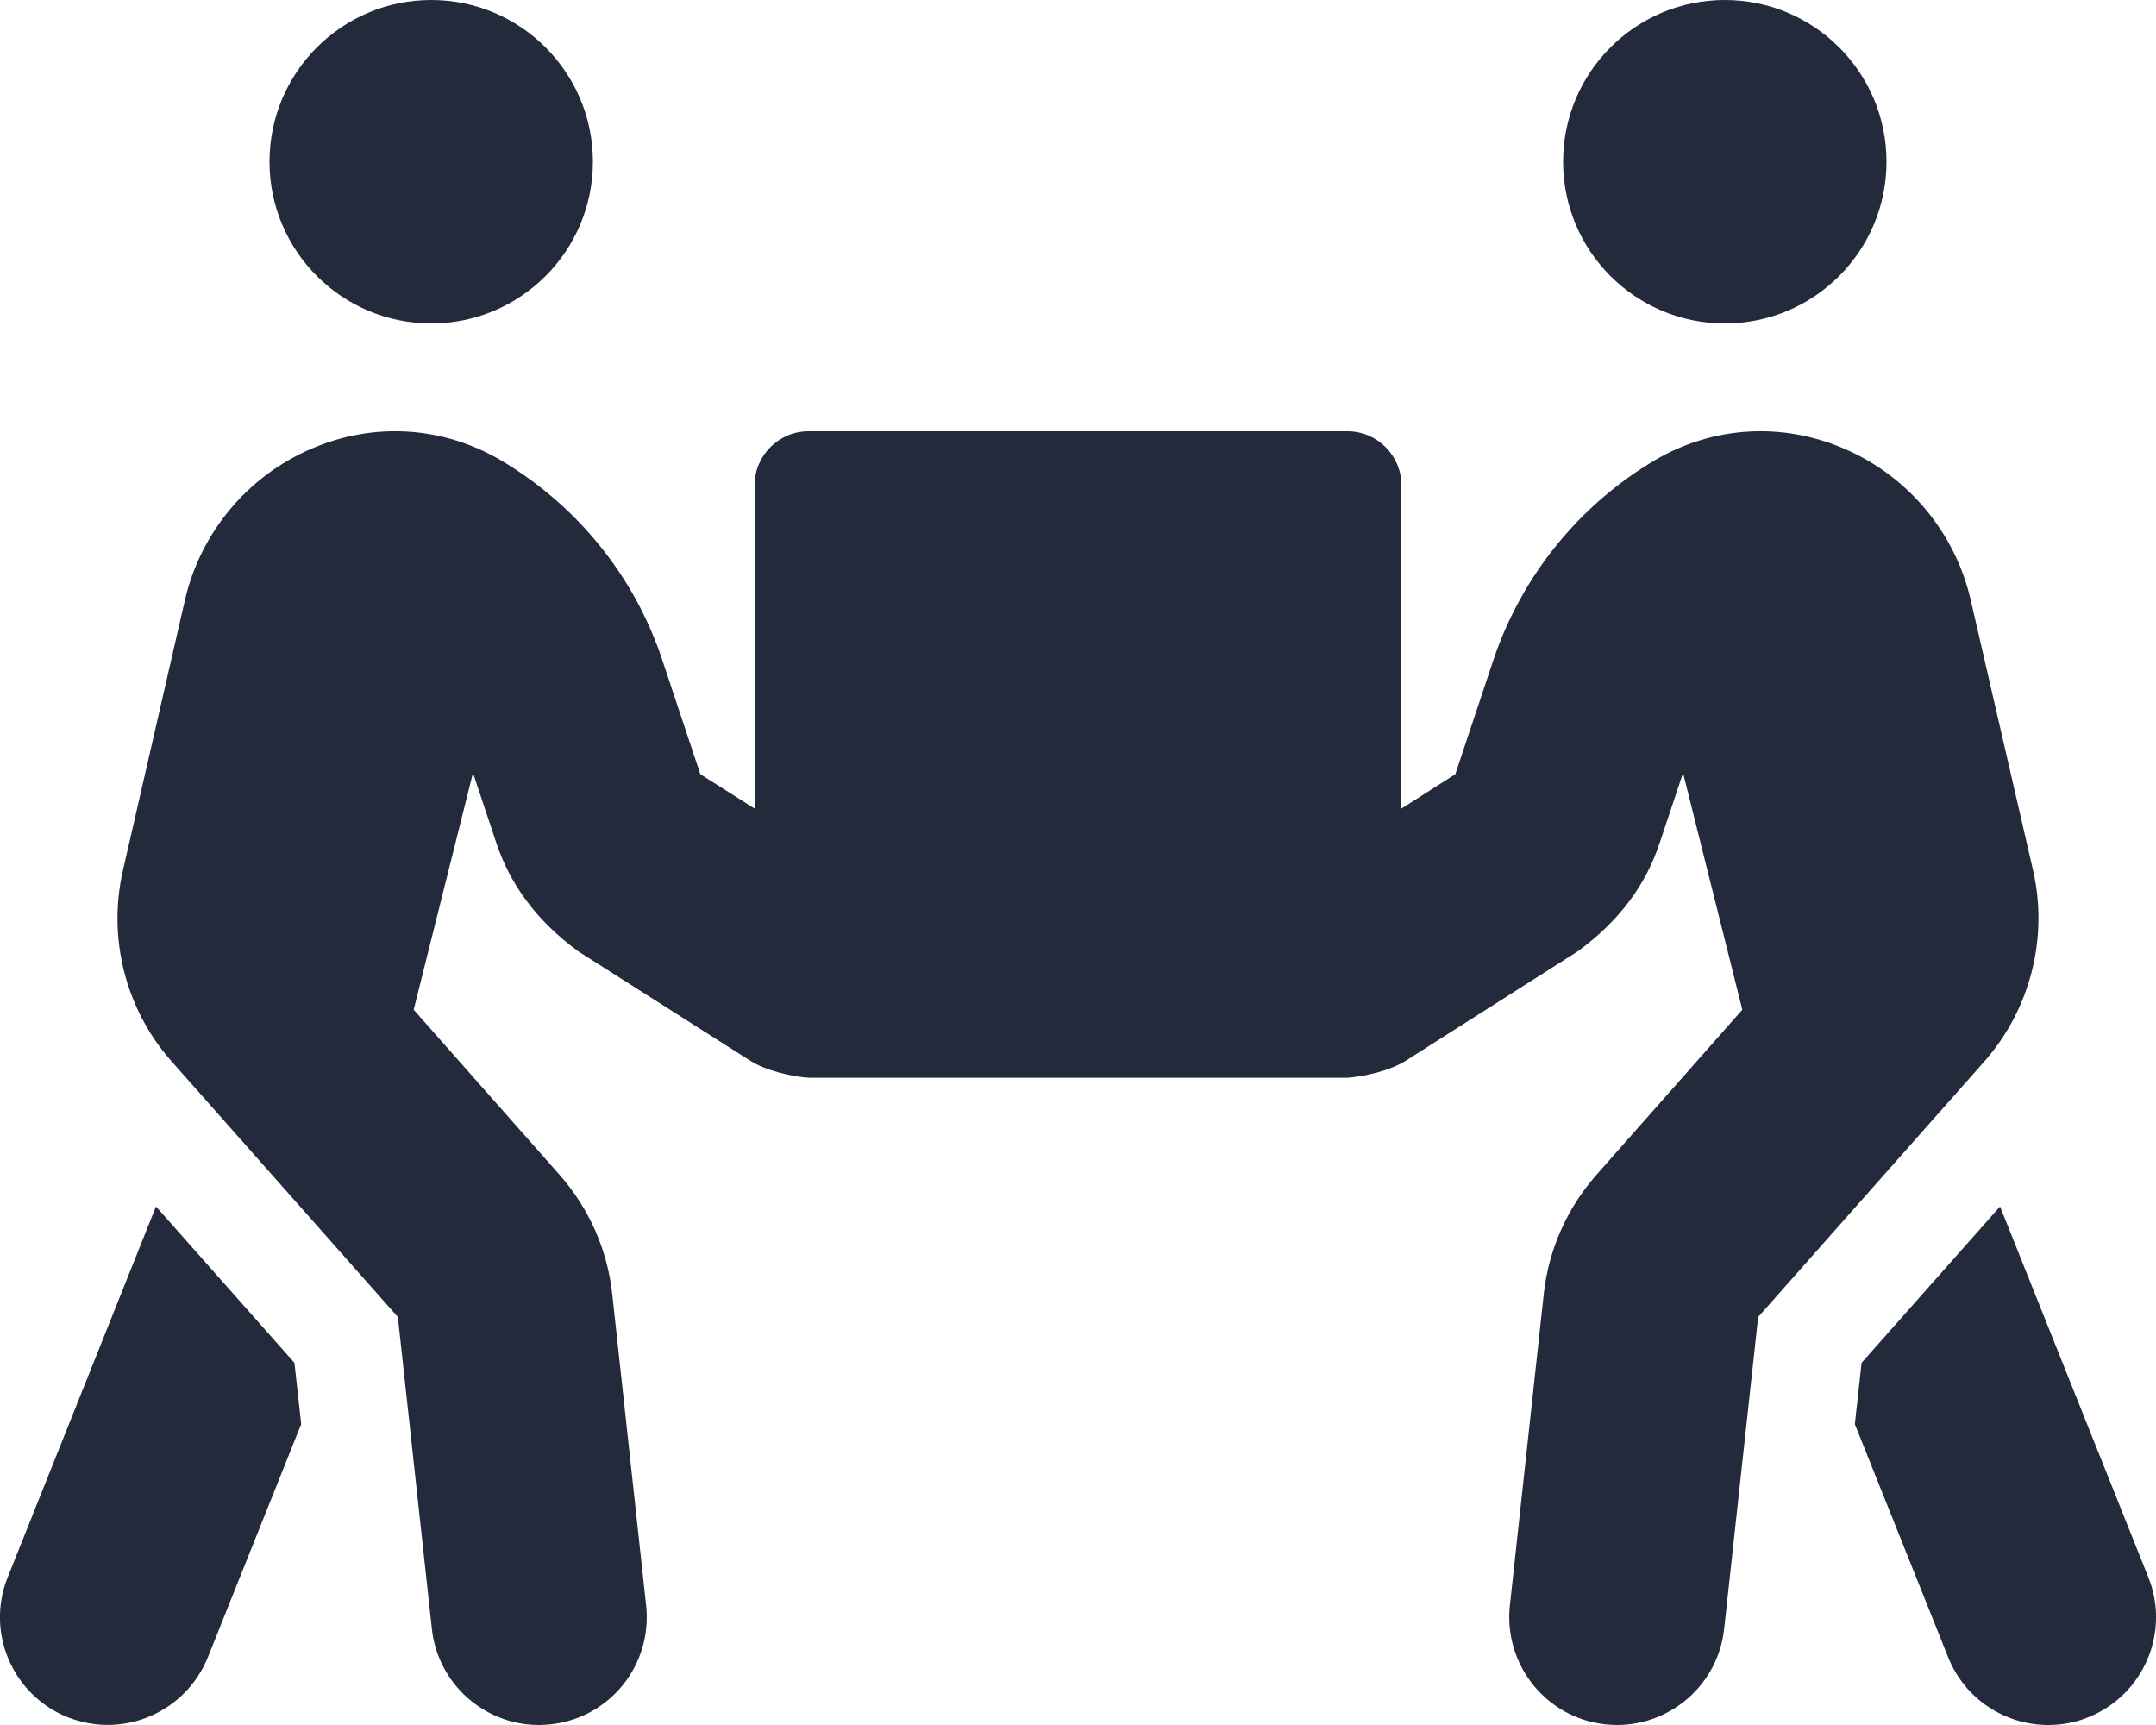 <svg width="95" height="76" viewBox="0 0 95 76" fill="none" xmlns="http://www.w3.org/2000/svg">
<path d="M19 14.25C22.934 14.25 26.125 11.059 26.125 7.125C26.125 3.191 22.934 0 19 0C15.067 0 11.875 3.191 11.875 7.125C11.875 11.059 15.067 14.25 19 14.25ZM76 14.25C79.934 14.25 83.125 11.059 83.125 7.125C83.125 3.191 79.934 0 76 0C72.067 0 68.875 3.191 68.875 7.125C68.875 11.059 72.067 14.25 76 14.25ZM94.659 69.484L88.128 53.156L82.027 60.043L81.73 62.745L85.842 73.016C86.584 74.872 88.365 76 90.25 76C90.844 76 91.438 75.896 92.017 75.659C94.451 74.679 95.638 71.918 94.659 69.484ZM89.582 38.341L86.836 26.437C86.153 23.468 84.075 20.974 81.27 19.772C78.524 18.584 75.481 18.777 72.942 20.262C69.573 22.251 67.049 25.383 65.803 29.079L64.125 34.111L61.75 35.625V21.375C61.75 20.069 60.681 19 59.375 19H35.625C34.319 19 33.25 20.069 33.25 21.375V35.625L30.86 34.111L29.183 29.079C27.951 25.368 25.413 22.251 22.043 20.262C19.49 18.777 16.462 18.584 13.716 19.772C10.91 20.974 8.832 23.468 8.149 26.437L5.418 38.341C4.735 41.31 5.522 44.457 7.556 46.758L17.531 58.024L19.03 71.769C19.297 74.189 21.346 76 23.75 76C23.928 76 24.092 75.985 24.27 75.97C26.882 75.688 28.753 73.343 28.471 70.731L26.971 56.956C26.749 55.026 25.947 53.23 24.656 51.76L18.228 44.487L20.841 34.052L21.85 37.08C22.459 38.935 23.617 40.553 25.487 41.919L33.072 46.743C33.755 47.173 34.868 47.426 35.625 47.485H59.375C60.132 47.426 61.246 47.173 61.928 46.743L69.513 41.919C71.384 40.553 72.542 38.95 73.15 37.08L74.16 34.052L76.772 44.487L70.345 51.76C69.053 53.23 68.252 55.026 68.029 56.956L66.53 70.731C66.248 73.343 68.133 75.688 70.731 75.97C70.909 75.985 71.072 76 71.25 76C73.64 76 75.703 74.204 75.971 71.769L77.47 58.024L87.445 46.758C89.463 44.457 90.265 41.31 89.582 38.341ZM6.873 53.156L0.342 69.484C-0.638 71.918 0.549 74.679 2.984 75.659C5.478 76.638 8.194 75.406 9.159 73.016L13.271 62.745L12.974 60.043L6.873 53.156Z" fill="#232A3B"/>
</svg>

